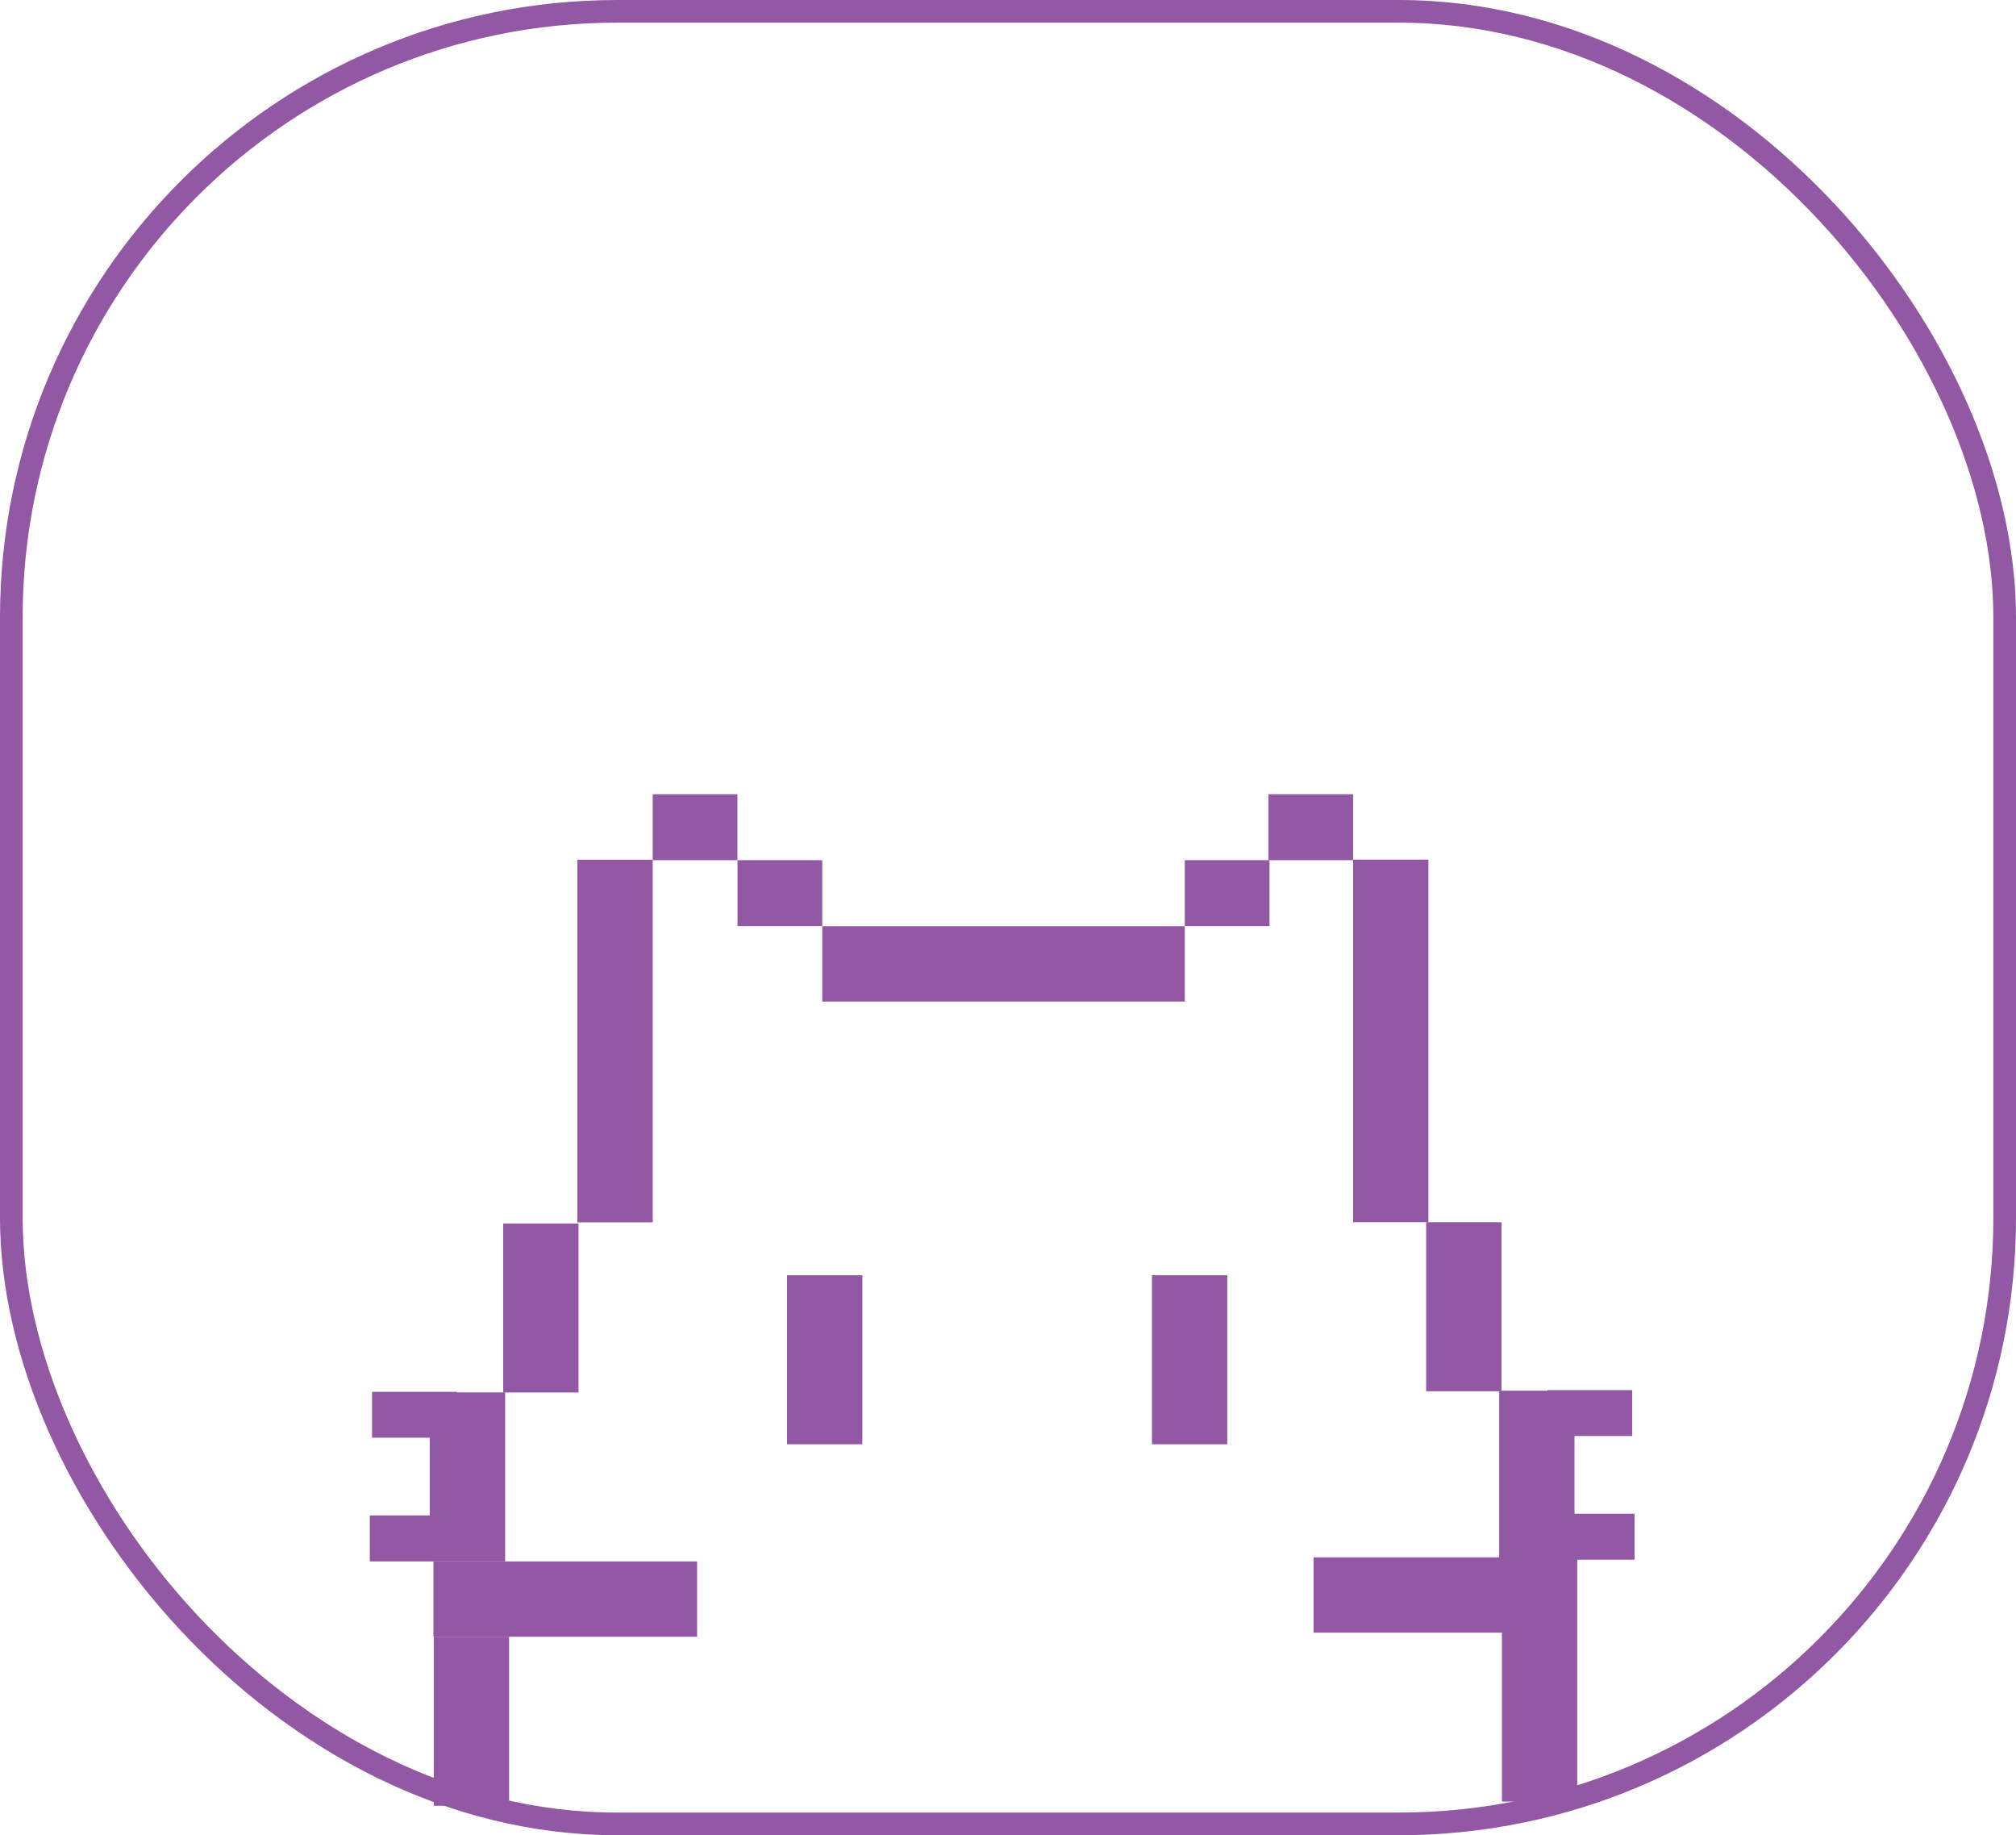 <?xml version="1.0" encoding="UTF-8"?>
<svg id="Layer_2" data-name="Layer 2" xmlns="http://www.w3.org/2000/svg" viewBox="0 0 178 162">
  <defs>
    <style>
      .cls-1 {
        fill: #9258a4;
      }

      .cls-2 {
        fill: none;
        stroke: #9258a4;
        stroke-miterlimit: 10;
        stroke-width: 2px;
      }
    </style>
  </defs>
  <g id="Layer_1-2" data-name="Layer 1">
    <g>
      <rect class="cls-2" x="1" y="1" width="176" height="160" rx="53.5" ry="53.5"/>
      <g>
        <polygon class="cls-1" points="136.63 122.76 136.63 122.71 144.11 122.71 144.11 126.76 139.02 126.76 139.02 133.62 144.32 133.62 144.32 137.68 139.02 137.68 136.84 137.68 132.37 137.68 132.37 122.76 136.63 122.76"/>
        <g>
          <rect class="cls-1" x="72.6" y="81.76" width="32.01" height="6.65"/>
          <rect class="cls-1" x="38.27" y="137.83" width="23.28" height="6.65"/>
          <rect class="cls-1" x="65.12" y="75.93" width="7.48" height="5.82"/>
          <rect class="cls-1" x="57.63" y="70.11" width="7.48" height="5.82"/>
          <rect class="cls-1" x="104.61" y="75.93" width="7.48" height="5.82"/>
          <rect class="cls-1" x="111.99" y="70.11" width="7.48" height="5.82"/>
          <rect class="cls-1" x="106.8" y="88.56" width="32.01" height="6.65" transform="translate(30.91 214.69) rotate(-90)"/>
          <rect class="cls-1" x="38.3" y="88.56" width="32.01" height="6.65" transform="translate(-37.58 146.2) rotate(-90)"/>
          <rect class="cls-1" x="40.3" y="112.13" width="14.92" height="6.65" transform="translate(-67.7 163.22) rotate(-90)"/>
          <rect class="cls-1" x="34.17" y="148.62" width="14.92" height="6.65" transform="translate(-110.32 193.57) rotate(-90)"/>
          <g>
            <rect class="cls-1" x="115.98" y="137.47" width="23.28" height="6.65"/>
            <rect class="cls-1" x="128.48" y="148.25" width="14.92" height="6.65" transform="translate(-15.64 287.51) rotate(-90)"/>
          </g>
          <polygon class="cls-1" points="40.34 122.91 40.34 122.86 32.85 122.86 32.85 126.91 37.95 126.91 37.95 133.77 32.65 133.77 32.65 137.83 37.95 137.83 40.13 137.83 44.6 137.83 44.6 122.91 40.34 122.91"/>
          <rect class="cls-1" x="65.35" y="116.71" width="14.92" height="6.65" transform="translate(-47.22 192.84) rotate(-90)"/>
          <rect class="cls-1" x="97.57" y="116.71" width="14.92" height="6.65" transform="translate(-15 225.06) rotate(-90)"/>
          <rect class="cls-1" x="121.79" y="112.03" width="14.92" height="6.65" transform="translate(13.89 244.6) rotate(-90)"/>
        </g>
      </g>
    </g>
  </g>
</svg>